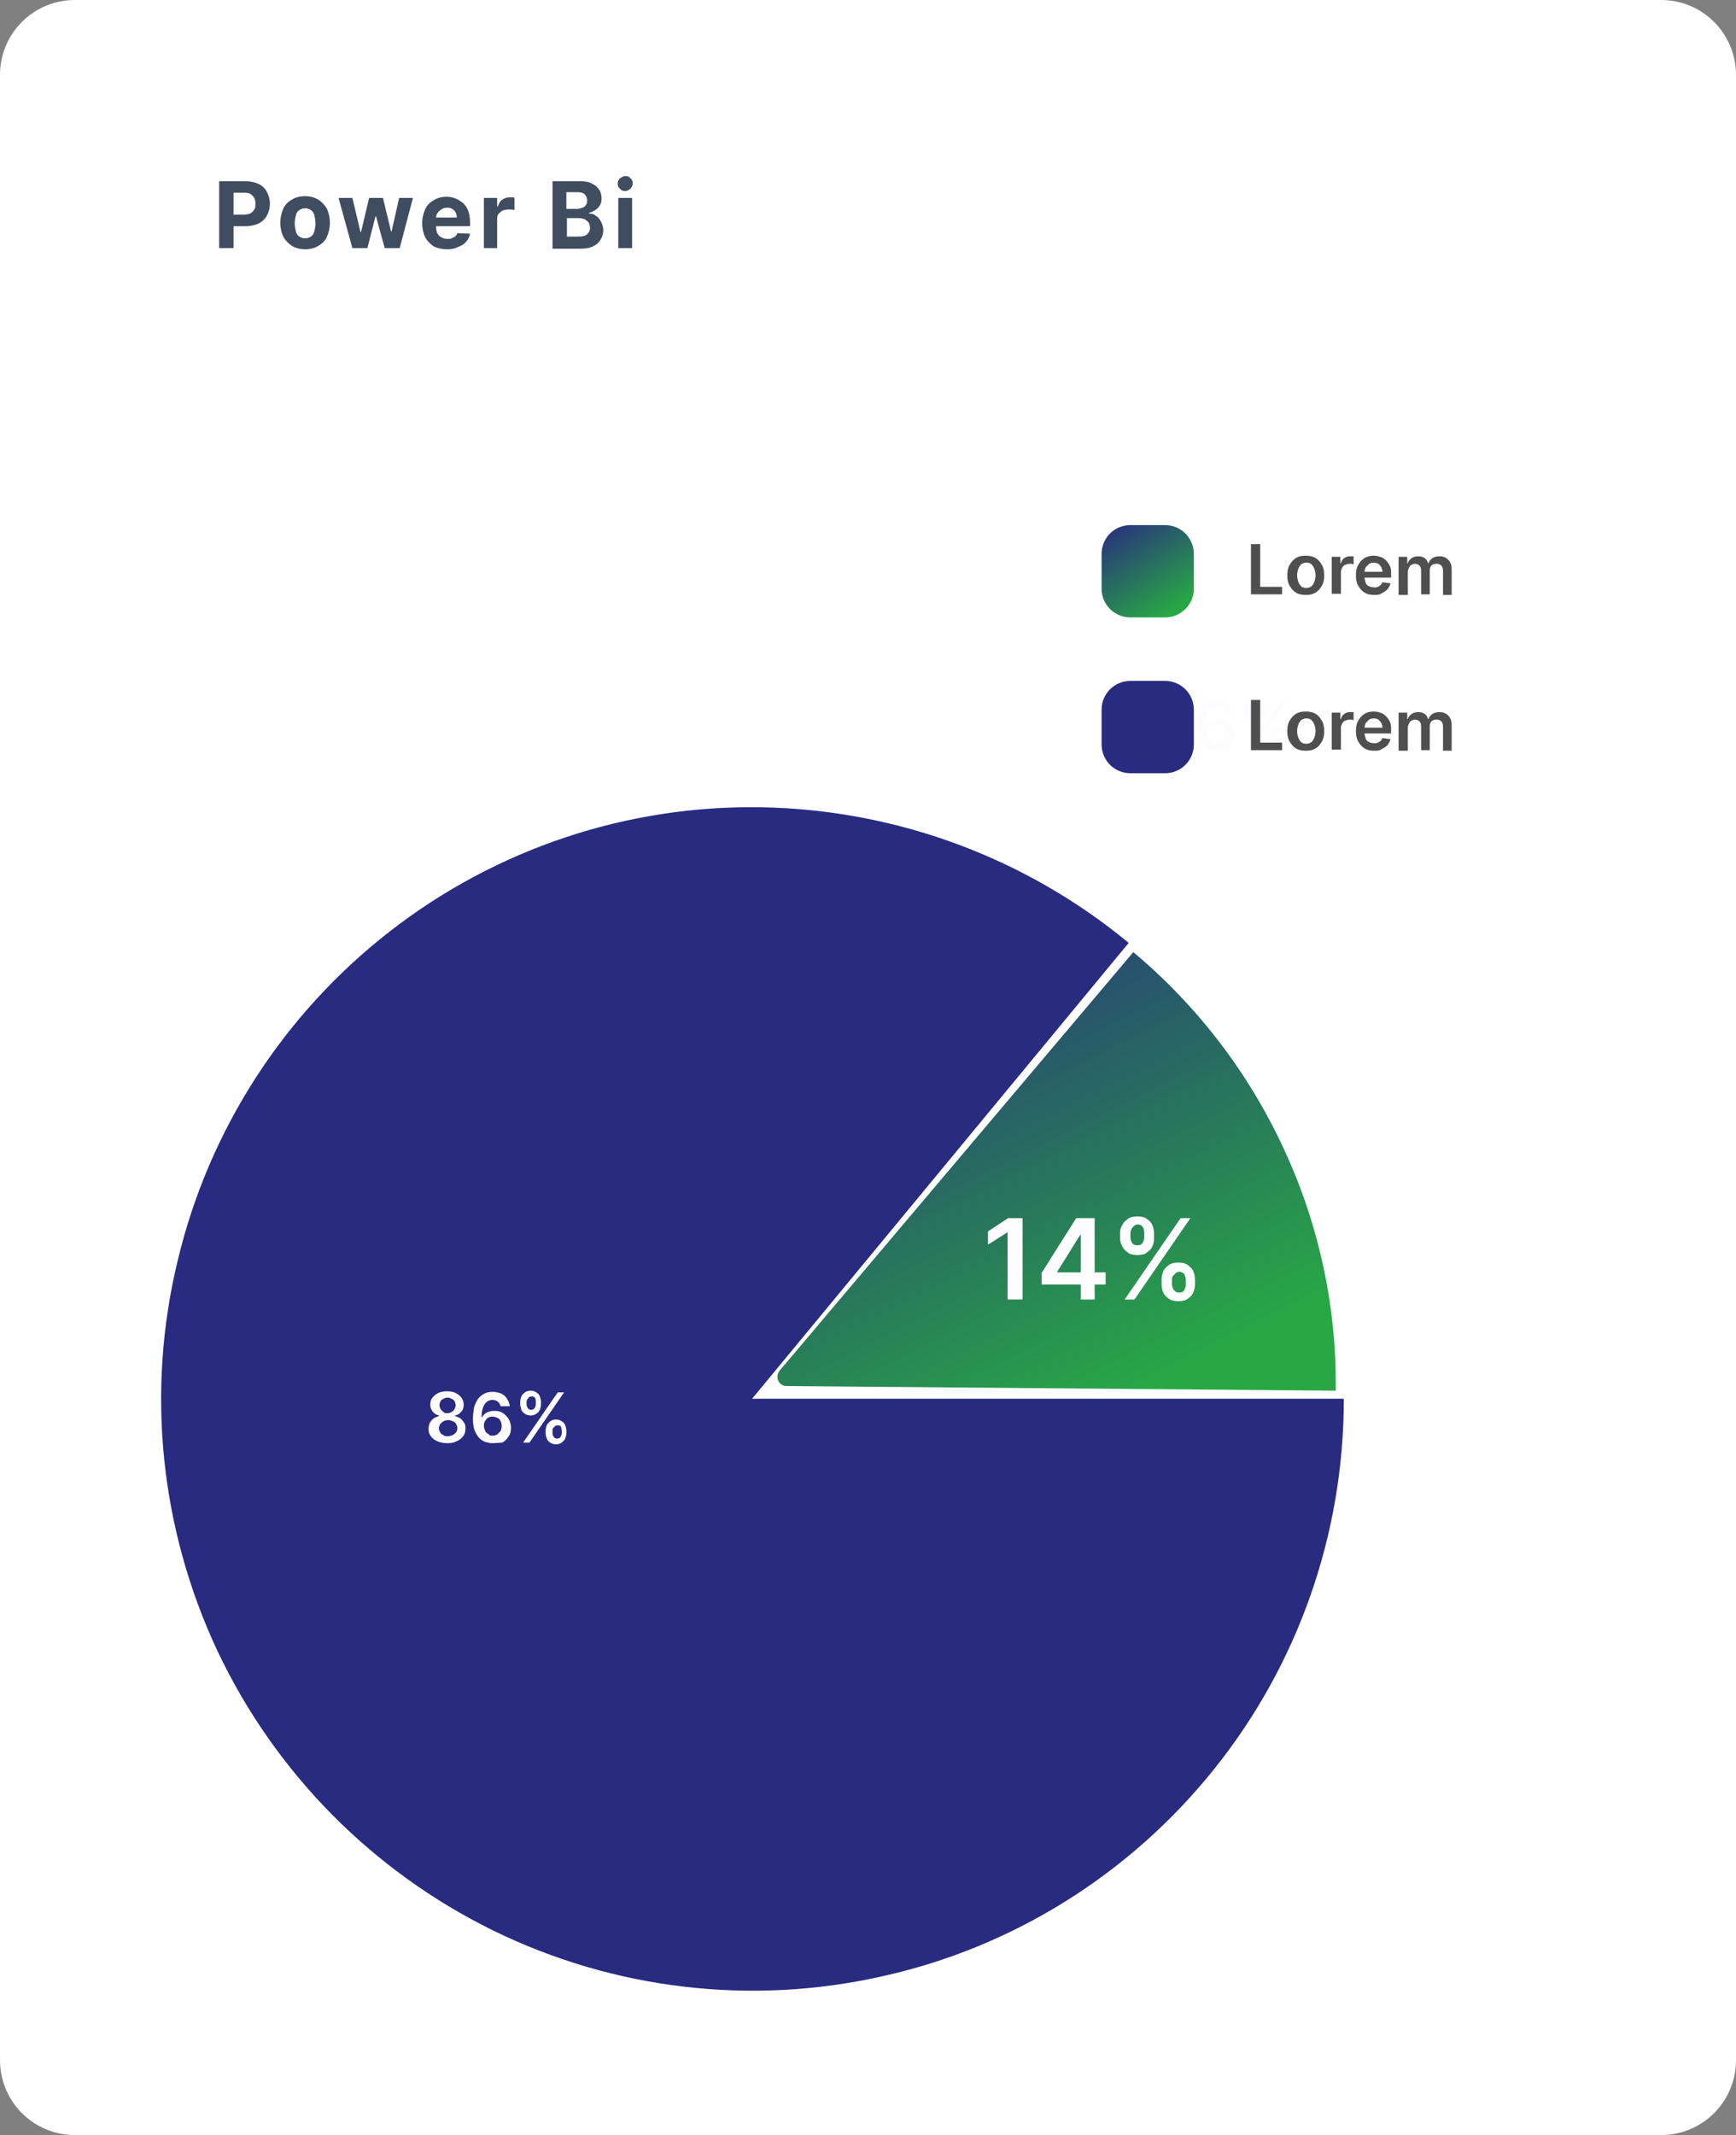 <?xml version="1.0" encoding="utf-8"?>
<!-- Generator: Adobe Illustrator 24.3.0, SVG Export Plug-In . SVG Version: 6.00 Build 0)  -->
<svg version="1.1" id="Layer_1" xmlns="http://www.w3.org/2000/svg" xmlns:xlink="http://www.w3.org/1999/xlink" x="0px" y="0px"
	 viewBox="0 0 301 370" style="enable-background:new 0 0 301 370;" xml:space="preserve">
<rect x="0" y="0" width="301" height="370" fill="#808080" stroke="none"/>
<style type="text/css">
	.st0{fill:#FFFFFF;}
	.st1{fill:#404D61;}
	.st2{fill:#FDFDFF;}
	.st3{fill:url(#SVGID_1_);}
	.st4{fill:url(#SVGID_2_);stroke:url(#SVGID_3_);}
	.st5{fill:#4F4F4F;}
	.st6{fill:#282B80;stroke:#282B80;}
	.st7{fill:#282B80;}
</style>
<g>
	<path class="st0" d="M13,0h275c7.2,0,13,5.8,13,13v344c0,7.2-5.8,13-13,13H13c-7.2,0-13-5.8-13-13V13C0,5.8,5.8,0,13,0z"/>
</g>
<path class="st1" d="M38,43V31.4h4.6c0.9,0,1.6,0.2,2.3,0.5c0.6,0.3,1.1,0.8,1.4,1.4c0.3,0.6,0.5,1.3,0.5,2s-0.2,1.5-0.5,2
	c-0.3,0.6-0.8,1.1-1.4,1.4c-0.6,0.3-1.4,0.5-2.3,0.5h-2.9v-2h2.5c0.5,0,0.9-0.1,1.2-0.2c0.3-0.2,0.5-0.4,0.7-0.7
	c0.2-0.3,0.2-0.6,0.2-1c0-0.4-0.1-0.7-0.2-1c-0.2-0.3-0.4-0.5-0.7-0.7c-0.3-0.2-0.7-0.2-1.2-0.2h-1.7V43H38z M52.9,43.2
	c-0.9,0-1.6-0.2-2.3-0.6c-0.6-0.4-1.1-0.9-1.5-1.6c-0.3-0.7-0.5-1.5-0.5-2.4c0-0.9,0.2-1.7,0.5-2.4c0.3-0.7,0.8-1.2,1.5-1.6
	c0.6-0.4,1.4-0.6,2.3-0.6c0.9,0,1.6,0.2,2.3,0.6c0.6,0.4,1.1,0.9,1.5,1.6c0.3,0.7,0.5,1.5,0.5,2.4c0,0.9-0.2,1.7-0.5,2.4
	c-0.3,0.7-0.8,1.2-1.5,1.6C54.6,43,53.8,43.2,52.9,43.2z M52.9,41.3c0.4,0,0.7-0.1,1-0.3c0.3-0.2,0.5-0.5,0.6-0.9
	c0.1-0.4,0.2-0.9,0.2-1.4c0-0.5-0.1-1-0.2-1.4c-0.1-0.4-0.3-0.7-0.6-0.9c-0.3-0.2-0.6-0.3-1-0.3c-0.4,0-0.7,0.1-1,0.3
	c-0.3,0.2-0.5,0.5-0.6,0.9c-0.1,0.4-0.2,0.9-0.2,1.4c0,0.5,0.1,1,0.2,1.4c0.1,0.4,0.3,0.7,0.6,0.9C52.2,41.2,52.5,41.3,52.9,41.3z
	 M61.1,43l-2.4-8.7h2.4l1.4,5.9h0.1l1.4-5.9h2.4l1.4,5.8h0.1l1.3-5.8h2.4L69.3,43h-2.6l-1.5-5.5h-0.1L63.7,43H61.1z M77.5,43.2
	c-0.9,0-1.7-0.2-2.3-0.5c-0.6-0.4-1.1-0.9-1.5-1.6c-0.3-0.7-0.5-1.5-0.5-2.4c0-0.9,0.2-1.7,0.5-2.4c0.3-0.7,0.8-1.2,1.5-1.6
	c0.6-0.4,1.4-0.6,2.2-0.6c0.6,0,1.1,0.1,1.6,0.3c0.5,0.2,0.9,0.5,1.3,0.8c0.4,0.4,0.7,0.8,0.9,1.4c0.2,0.6,0.3,1.2,0.3,1.9v0.7h-7.4
	v-1.5h5.1c0-0.3-0.1-0.7-0.2-0.9c-0.2-0.3-0.4-0.5-0.6-0.6C78.1,36,77.8,36,77.5,36c-0.4,0-0.7,0.1-1,0.3c-0.3,0.2-0.5,0.4-0.7,0.7
	c-0.2,0.3-0.2,0.6-0.2,0.9v1.4c0,0.4,0.1,0.8,0.2,1.1c0.2,0.3,0.4,0.6,0.7,0.7c0.3,0.2,0.6,0.3,1.1,0.3c0.3,0,0.5,0,0.7-0.1
	c0.2-0.1,0.4-0.2,0.6-0.3c0.2-0.2,0.3-0.3,0.4-0.6l2.2,0.1c-0.1,0.5-0.3,1-0.7,1.4c-0.3,0.4-0.8,0.7-1.4,0.9
	C78.9,43.1,78.3,43.2,77.5,43.2z M83.9,43v-8.7h2.3v1.5h0.1c0.2-0.5,0.4-1,0.8-1.2c0.4-0.3,0.8-0.4,1.3-0.4c0.1,0,0.3,0,0.4,0
	c0.1,0,0.3,0,0.4,0.1v2.1c-0.1,0-0.3-0.1-0.5-0.1c-0.2,0-0.4,0-0.6,0c-0.4,0-0.7,0.1-1,0.2c-0.3,0.2-0.5,0.4-0.7,0.6
	c-0.2,0.3-0.2,0.6-0.2,0.9V43H83.9z M95.8,43V31.4h4.7c0.9,0,1.6,0.1,2.1,0.4c0.6,0.3,1,0.6,1.3,1.1c0.3,0.4,0.4,1,0.4,1.5
	c0,0.5-0.1,0.9-0.3,1.2c-0.2,0.3-0.4,0.6-0.8,0.8c-0.3,0.2-0.7,0.4-1.1,0.5V37c0.4,0,0.9,0.1,1.2,0.4c0.4,0.2,0.7,0.6,0.9,1
	c0.2,0.4,0.4,0.9,0.4,1.5c0,0.6-0.2,1.2-0.5,1.7c-0.3,0.5-0.8,0.9-1.3,1.1c-0.6,0.3-1.3,0.4-2.2,0.4H95.8z M98.3,41h2
	c0.7,0,1.2-0.1,1.5-0.4c0.3-0.3,0.5-0.6,0.5-1.1c0-0.3-0.1-0.6-0.2-0.9c-0.2-0.2-0.4-0.4-0.7-0.6c-0.3-0.1-0.6-0.2-1-0.2h-2.1V41z
	 M98.3,36.2h1.8c0.3,0,0.6-0.1,0.9-0.2c0.3-0.1,0.5-0.3,0.6-0.5c0.2-0.2,0.2-0.5,0.2-0.8c0-0.4-0.2-0.8-0.4-1
	c-0.3-0.3-0.7-0.4-1.3-0.4h-1.9V36.2z M107.2,43v-8.7h2.4V43H107.2z M108.4,33.1c-0.4,0-0.7-0.1-0.9-0.4c-0.3-0.2-0.4-0.5-0.4-0.9
	c0-0.3,0.1-0.6,0.4-0.9c0.3-0.2,0.6-0.4,0.9-0.4c0.4,0,0.7,0.1,0.9,0.4c0.3,0.2,0.4,0.5,0.4,0.9c0,0.3-0.1,0.6-0.4,0.9
	C109,33,108.7,33.1,108.4,33.1z"/>
<path class="st2" d="M203.1,130.1c-0.6,0-1.2-0.1-1.7-0.3c-0.5-0.2-0.9-0.5-1.1-0.9c-0.3-0.4-0.4-0.8-0.4-1.3c0-0.4,0.1-0.7,0.2-1
	c0.2-0.3,0.4-0.6,0.7-0.8c0.3-0.2,0.6-0.3,0.9-0.4v-0.1c-0.4-0.1-0.8-0.3-1.1-0.7c-0.3-0.4-0.4-0.8-0.4-1.2c0-0.4,0.1-0.8,0.4-1.2
	c0.3-0.4,0.6-0.6,1-0.8c0.4-0.2,0.9-0.3,1.5-0.3c0.6,0,1.1,0.1,1.5,0.3c0.4,0.2,0.8,0.5,1,0.8c0.3,0.4,0.4,0.8,0.4,1.2
	c0,0.5-0.1,0.9-0.4,1.2c-0.3,0.4-0.6,0.6-1.1,0.7v0.1c0.3,0.1,0.6,0.2,0.9,0.4c0.3,0.2,0.5,0.5,0.7,0.8c0.2,0.3,0.2,0.6,0.2,1
	c0,0.5-0.1,0.9-0.4,1.3c-0.3,0.4-0.7,0.7-1.2,0.9C204.2,130,203.7,130.1,203.1,130.1z M203.1,128.9c0.3,0,0.6-0.1,0.9-0.2
	c0.2-0.1,0.4-0.3,0.6-0.5c0.1-0.2,0.2-0.4,0.2-0.7c0-0.3-0.1-0.5-0.2-0.7c-0.1-0.2-0.3-0.4-0.6-0.5c-0.2-0.1-0.5-0.2-0.8-0.2
	c-0.3,0-0.6,0.1-0.8,0.2c-0.2,0.1-0.4,0.3-0.6,0.5c-0.1,0.2-0.2,0.5-0.2,0.7c0,0.3,0.1,0.5,0.2,0.7c0.1,0.2,0.3,0.4,0.6,0.5
	C202.4,128.8,202.7,128.9,203.1,128.9z M203.1,124.9c0.3,0,0.5-0.1,0.7-0.2c0.2-0.1,0.4-0.3,0.5-0.5c0.1-0.2,0.2-0.4,0.2-0.7
	c0-0.2-0.1-0.5-0.2-0.7c-0.1-0.2-0.3-0.3-0.5-0.4c-0.2-0.1-0.4-0.2-0.7-0.2c-0.3,0-0.5,0.1-0.7,0.2c-0.2,0.1-0.4,0.2-0.5,0.4
	c-0.1,0.2-0.2,0.4-0.2,0.7c0,0.3,0.1,0.5,0.2,0.7c0.1,0.2,0.3,0.3,0.5,0.5C202.5,124.9,202.8,124.9,203.1,124.9z M210.9,130.1
	c-0.4,0-0.8-0.1-1.2-0.2c-0.4-0.1-0.8-0.4-1.1-0.7c-0.3-0.3-0.6-0.8-0.8-1.3c-0.2-0.5-0.3-1.2-0.3-2c0-0.7,0.1-1.4,0.2-2
	c0.2-0.6,0.4-1.1,0.7-1.5c0.3-0.4,0.7-0.7,1.1-0.9c0.4-0.2,0.9-0.3,1.4-0.3c0.5,0,1,0.1,1.5,0.3c0.4,0.2,0.8,0.5,1,0.9
	c0.3,0.4,0.4,0.8,0.5,1.3h-1.6c-0.1-0.3-0.2-0.6-0.5-0.8c-0.2-0.2-0.6-0.3-0.9-0.3c-0.6,0-1.1,0.3-1.4,0.8c-0.3,0.5-0.5,1.2-0.5,2.2
	h0.1c0.1-0.2,0.3-0.5,0.5-0.6c0.2-0.2,0.5-0.3,0.8-0.4c0.3-0.1,0.6-0.1,0.9-0.1c0.5,0,1,0.1,1.4,0.4c0.4,0.2,0.7,0.6,1,1
	c0.2,0.4,0.4,0.9,0.4,1.5c0,0.6-0.1,1.1-0.4,1.5c-0.3,0.5-0.6,0.8-1.1,1.1C212.1,130,211.5,130.1,210.9,130.1z M210.9,128.8
	c0.3,0,0.6-0.1,0.8-0.2c0.2-0.2,0.4-0.4,0.6-0.6c0.1-0.3,0.2-0.5,0.2-0.9c0-0.3-0.1-0.6-0.2-0.8c-0.1-0.3-0.3-0.5-0.6-0.6
	s-0.5-0.2-0.8-0.2c-0.2,0-0.4,0-0.6,0.1c-0.2,0.1-0.4,0.2-0.5,0.4c-0.1,0.2-0.3,0.3-0.3,0.5c-0.1,0.2-0.1,0.4-0.1,0.6
	c0,0.3,0.1,0.6,0.2,0.8c0.1,0.3,0.3,0.5,0.6,0.6C210.3,128.8,210.6,128.8,210.9,128.8z M220.1,128.4v-0.5c0-0.3,0.1-0.6,0.2-0.9
	c0.1-0.3,0.4-0.5,0.6-0.7c0.3-0.2,0.6-0.3,1-0.3c0.4,0,0.7,0.1,1,0.3c0.3,0.2,0.5,0.4,0.6,0.7c0.1,0.3,0.2,0.6,0.2,0.9v0.5
	c0,0.3-0.1,0.6-0.2,0.9s-0.4,0.5-0.6,0.7c-0.3,0.2-0.6,0.3-1,0.3c-0.4,0-0.7-0.1-1-0.3c-0.3-0.2-0.5-0.4-0.6-0.7
	C220.2,129,220.1,128.7,220.1,128.4z M221.3,127.9v0.5c0,0.2,0.1,0.4,0.2,0.6c0.1,0.2,0.3,0.3,0.6,0.3c0.3,0,0.5-0.1,0.6-0.3
	c0.1-0.2,0.2-0.4,0.2-0.6v-0.5c0-0.2-0.1-0.4-0.2-0.6c-0.1-0.2-0.3-0.3-0.6-0.3c-0.3,0-0.5,0.1-0.6,0.3
	C221.3,127.5,221.3,127.7,221.3,127.9z M215.7,123.4v-0.5c0-0.3,0.1-0.7,0.2-0.9c0.1-0.3,0.4-0.5,0.6-0.7c0.3-0.2,0.6-0.3,1-0.3
	c0.4,0,0.7,0.1,1,0.3c0.3,0.2,0.5,0.4,0.6,0.7c0.1,0.3,0.2,0.6,0.2,0.9v0.5c0,0.3-0.1,0.7-0.2,0.9c-0.1,0.3-0.3,0.5-0.6,0.7
	c-0.3,0.2-0.6,0.3-1,0.3c-0.4,0-0.7-0.1-1-0.3c-0.3-0.2-0.5-0.4-0.6-0.7C215.8,124,215.7,123.7,215.7,123.4z M216.8,122.9v0.5
	c0,0.2,0.1,0.4,0.2,0.6c0.1,0.2,0.3,0.3,0.6,0.3c0.3,0,0.5-0.1,0.6-0.3c0.1-0.2,0.2-0.4,0.2-0.6v-0.5c0-0.2,0-0.4-0.1-0.6
	c-0.1-0.2-0.3-0.3-0.6-0.3c-0.3,0-0.5,0.1-0.6,0.3C216.9,122.5,216.8,122.7,216.8,122.9z M216.2,130l6-8.7h1.1l-6,8.7H216.2z"/>
<linearGradient id="SVGID_1_" gradientUnits="userSpaceOnUse" x1="147.98" y1="212.372" x2="192.778" y2="122.873" gradientTransform="matrix(1 0 0 -1 0 369.89)">
	<stop  offset="0" style="stop-color:#282B80"/>
	<stop  offset="0.97" style="stop-color:#28A745"/>
</linearGradient>
<path class="st3" d="M196.5,165c11.1,9.3,20,20.9,26.1,34.1c6.1,13.1,9.2,27.5,9,41.9l-95.2-0.8c-1.4,0-2.1-1.6-1.2-2.7L196.5,165z"
	/>
<path class="st2" d="M177.3,211.1v14.1h-2.6v-11.6h-0.1l-3.3,2.1v-2.3l3.5-2.3H177.3z M180.6,222.6v-2l6-9.5h1.7v2.9h-1l-4,6.4v0.1
	h8.4v2.1H180.6z M187.4,225.2V222l0-0.9v-10h2.4v14.1H187.4z M201.4,222.5v-0.7c0-0.5,0.1-1,0.3-1.5c0.2-0.5,0.6-0.8,1-1.1
	c0.4-0.3,1-0.4,1.6-0.4c0.7,0,1.2,0.1,1.6,0.4c0.4,0.3,0.8,0.6,1,1.1c0.2,0.5,0.3,1,0.3,1.5v0.7c0,0.5-0.1,1-0.3,1.5
	c-0.2,0.5-0.6,0.8-1,1.1c-0.4,0.3-1,0.4-1.6,0.4s-1.2-0.1-1.6-0.4c-0.4-0.3-0.8-0.6-1-1.1C201.5,223.6,201.4,223.1,201.4,222.5z
	 M203.2,221.8v0.7c0,0.4,0.1,0.7,0.3,1c0.2,0.3,0.5,0.5,0.9,0.5c0.4,0,0.8-0.1,0.9-0.4c0.2-0.3,0.3-0.6,0.3-1v-0.7
	c0-0.4-0.1-0.7-0.2-1c-0.2-0.3-0.5-0.5-0.9-0.5c-0.4,0-0.7,0.2-0.9,0.5C203.3,221.1,203.2,221.4,203.2,221.8z M194.2,214.5v-0.7
	c0-0.6,0.1-1.1,0.4-1.5c0.2-0.5,0.6-0.8,1-1.1c0.4-0.3,1-0.4,1.6-0.4c0.6,0,1.2,0.1,1.6,0.4c0.4,0.3,0.8,0.6,1,1.1
	c0.2,0.5,0.3,1,0.3,1.5v0.7c0,0.6-0.1,1.1-0.3,1.5c-0.2,0.5-0.6,0.8-1,1.1c-0.4,0.3-1,0.4-1.6,0.4c-0.6,0-1.2-0.1-1.6-0.4
	c-0.4-0.3-0.8-0.6-1-1.1C194.3,215.5,194.2,215,194.2,214.5z M196,213.7v0.7c0,0.4,0.1,0.7,0.3,1c0.2,0.3,0.5,0.4,0.9,0.4
	s0.7-0.1,0.9-0.4c0.2-0.3,0.3-0.6,0.3-1v-0.7c0-0.4-0.1-0.7-0.2-1c-0.2-0.3-0.5-0.5-0.9-0.5c-0.4,0-0.7,0.2-0.9,0.5
	C196.1,213,196,213.4,196,213.7z M195,225.2l9.7-14.1h1.7l-9.7,14.1H195z"/>
<linearGradient id="SVGID_2_" gradientUnits="userSpaceOnUse" x1="192.97" y1="280.17" x2="203.737" y2="263.599" gradientTransform="matrix(1 0 0 -1 0 369.89)">
	<stop  offset="0" style="stop-color:#282B80"/>
	<stop  offset="0.97" style="stop-color:#28A745"/>
</linearGradient>
<linearGradient id="SVGID_3_" gradientUnits="userSpaceOnUse" x1="192.97" y1="280.17" x2="203.737" y2="263.599" gradientTransform="matrix(1 0 0 -1 0 369.89)">
	<stop  offset="0" style="stop-color:#282B80"/>
	<stop  offset="0.97" style="stop-color:#28A745"/>
</linearGradient>
<path class="st4" d="M196,91.5h6c2.5,0,4.5,2,4.5,4.5v6c0,2.5-2,4.5-4.5,4.5h-6c-2.5,0-4.5-2-4.5-4.5v-6
	C191.5,93.5,193.5,91.5,196,91.5z"/>
<path class="st5" d="M216.9,103v-8.7h1.6v7.4h3.8v1.3H216.9z M226.4,103.1c-0.6,0-1.2-0.1-1.7-0.4c-0.5-0.3-0.8-0.7-1.1-1.2
	c-0.3-0.5-0.4-1.1-0.4-1.8c0-0.7,0.1-1.3,0.4-1.8c0.3-0.5,0.6-0.9,1.1-1.2c0.5-0.3,1-0.4,1.7-0.4c0.6,0,1.2,0.1,1.7,0.4
	c0.5,0.3,0.8,0.7,1.1,1.2c0.3,0.5,0.4,1.1,0.4,1.8c0,0.7-0.1,1.3-0.4,1.8c-0.3,0.5-0.6,0.9-1.1,1.2
	C227.6,103,227.1,103.1,226.4,103.1z M226.5,101.9c0.3,0,0.6-0.1,0.9-0.3c0.2-0.2,0.4-0.5,0.5-0.8c0.1-0.3,0.2-0.7,0.2-1.1
	c0-0.4-0.1-0.8-0.2-1.1c-0.1-0.3-0.3-0.6-0.5-0.8c-0.2-0.2-0.5-0.3-0.9-0.3c-0.4,0-0.6,0.1-0.9,0.3c-0.2,0.2-0.4,0.5-0.5,0.8
	c-0.1,0.3-0.2,0.7-0.2,1.1c0,0.4,0.1,0.8,0.2,1.1c0.1,0.3,0.3,0.6,0.5,0.8C225.8,101.8,226.1,101.9,226.5,101.9z M230.9,103v-6.5
	h1.5v1.1h0.1c0.1-0.4,0.3-0.7,0.6-0.9c0.3-0.2,0.6-0.3,1-0.3c0.1,0,0.2,0,0.3,0c0.1,0,0.2,0,0.3,0v1.4c-0.1,0-0.2,0-0.3-0.1
	c-0.1,0-0.3,0-0.4,0c-0.3,0-0.5,0.1-0.8,0.2c-0.2,0.1-0.4,0.3-0.5,0.5c-0.1,0.2-0.2,0.5-0.2,0.7v3.8H230.9z M238.3,103.1
	c-0.7,0-1.2-0.1-1.7-0.4c-0.5-0.3-0.8-0.7-1.1-1.2c-0.3-0.5-0.4-1.1-0.4-1.8c0-0.7,0.1-1.3,0.4-1.8c0.3-0.5,0.6-0.9,1.1-1.2
	c0.5-0.3,1-0.4,1.6-0.4c0.4,0,0.8,0.1,1.1,0.2c0.4,0.1,0.7,0.3,1,0.6c0.3,0.3,0.5,0.6,0.7,1c0.2,0.4,0.2,0.9,0.2,1.5v0.5h-5.4v-1
	h3.9c0-0.3-0.1-0.6-0.2-0.8c-0.1-0.2-0.3-0.4-0.5-0.6c-0.2-0.1-0.5-0.2-0.8-0.2c-0.3,0-0.6,0.1-0.8,0.2c-0.2,0.2-0.4,0.4-0.6,0.6
	c-0.1,0.2-0.2,0.5-0.2,0.8v0.9c0,0.4,0.1,0.7,0.2,1c0.1,0.3,0.3,0.5,0.6,0.6c0.2,0.1,0.5,0.2,0.9,0.2c0.2,0,0.4,0,0.6-0.1
	c0.2-0.1,0.3-0.2,0.5-0.3c0.1-0.1,0.2-0.3,0.3-0.5l1.4,0.2c-0.1,0.4-0.3,0.7-0.5,1c-0.3,0.3-0.6,0.5-1,0.7
	C239.2,103.1,238.8,103.1,238.3,103.1z M242.5,103v-6.5h1.5v1.1h0.1c0.1-0.4,0.4-0.7,0.7-0.9c0.3-0.2,0.7-0.3,1.1-0.3
	c0.4,0,0.8,0.1,1.1,0.3c0.3,0.2,0.5,0.5,0.6,0.9h0.1c0.1-0.4,0.4-0.7,0.7-0.9c0.3-0.2,0.8-0.3,1.2-0.3c0.6,0,1.1,0.2,1.5,0.6
	c0.4,0.4,0.6,0.9,0.6,1.7v4.4h-1.5v-4.2c0-0.4-0.1-0.7-0.3-0.9c-0.2-0.2-0.5-0.3-0.8-0.3c-0.4,0-0.7,0.1-0.9,0.3
	c-0.2,0.2-0.3,0.5-0.3,0.9v4.1h-1.5v-4.2c0-0.3-0.1-0.6-0.3-0.8c-0.2-0.2-0.5-0.3-0.8-0.3c-0.2,0-0.4,0.1-0.6,0.2
	c-0.2,0.1-0.3,0.3-0.4,0.5c-0.1,0.2-0.2,0.4-0.2,0.7v4H242.5z"/>
<path class="st6" d="M196,118.5h6c2.5,0,4.5,2,4.5,4.5v6c0,2.5-2,4.5-4.5,4.5h-6c-2.5,0-4.5-2-4.5-4.5v-6
	C191.5,120.5,193.5,118.5,196,118.5z"/>
<path class="st5" d="M216.9,130v-8.7h1.6v7.4h3.8v1.3H216.9z M226.4,130.1c-0.6,0-1.2-0.1-1.7-0.4c-0.5-0.3-0.8-0.7-1.1-1.2
	c-0.3-0.5-0.4-1.1-0.4-1.8c0-0.7,0.1-1.3,0.4-1.8c0.3-0.5,0.6-0.9,1.1-1.2c0.5-0.3,1-0.4,1.7-0.4c0.6,0,1.2,0.1,1.7,0.4
	c0.5,0.3,0.8,0.7,1.1,1.2c0.3,0.5,0.4,1.1,0.4,1.8c0,0.7-0.1,1.3-0.4,1.8c-0.3,0.5-0.6,0.9-1.1,1.2
	C227.6,130,227.1,130.1,226.4,130.1z M226.5,128.9c0.3,0,0.6-0.1,0.9-0.3c0.2-0.2,0.4-0.5,0.5-0.8c0.1-0.3,0.2-0.7,0.2-1.1
	c0-0.4-0.1-0.8-0.2-1.1c-0.1-0.3-0.3-0.6-0.5-0.8c-0.2-0.2-0.5-0.3-0.9-0.3c-0.4,0-0.6,0.1-0.9,0.3c-0.2,0.2-0.4,0.5-0.5,0.8
	c-0.1,0.3-0.2,0.7-0.2,1.1c0,0.4,0.1,0.8,0.2,1.1c0.1,0.3,0.3,0.6,0.5,0.8C225.8,128.8,226.1,128.9,226.5,128.9z M230.9,130v-6.5
	h1.5v1.1h0.1c0.1-0.4,0.3-0.7,0.6-0.9c0.3-0.2,0.6-0.3,1-0.3c0.1,0,0.2,0,0.3,0c0.1,0,0.2,0,0.3,0v1.4c-0.1,0-0.2,0-0.3-0.1
	c-0.1,0-0.3,0-0.4,0c-0.3,0-0.5,0.1-0.8,0.2c-0.2,0.1-0.4,0.3-0.5,0.5c-0.1,0.2-0.2,0.5-0.2,0.7v3.8H230.9z M238.3,130.1
	c-0.7,0-1.2-0.1-1.7-0.4c-0.5-0.3-0.8-0.7-1.1-1.2c-0.3-0.5-0.4-1.1-0.4-1.8c0-0.7,0.1-1.3,0.4-1.8c0.3-0.5,0.6-0.9,1.1-1.2
	c0.5-0.3,1-0.4,1.6-0.4c0.4,0,0.8,0.1,1.1,0.2c0.4,0.1,0.7,0.3,1,0.6c0.3,0.3,0.5,0.6,0.7,1c0.2,0.4,0.2,0.9,0.2,1.5v0.5h-5.4v-1
	h3.9c0-0.3-0.1-0.6-0.2-0.8c-0.1-0.2-0.3-0.4-0.5-0.6c-0.2-0.1-0.5-0.2-0.8-0.2c-0.3,0-0.6,0.1-0.8,0.2c-0.2,0.2-0.4,0.4-0.6,0.6
	c-0.1,0.2-0.2,0.5-0.2,0.8v0.9c0,0.4,0.1,0.7,0.2,1c0.1,0.3,0.3,0.5,0.6,0.6c0.2,0.1,0.5,0.2,0.9,0.2c0.2,0,0.4,0,0.6-0.1
	c0.2-0.1,0.3-0.2,0.5-0.3c0.1-0.1,0.2-0.3,0.3-0.5l1.4,0.2c-0.1,0.4-0.3,0.7-0.5,1c-0.3,0.3-0.6,0.5-1,0.7
	C239.2,130.1,238.8,130.1,238.3,130.1z M242.5,130v-6.5h1.5v1.1h0.1c0.1-0.4,0.4-0.7,0.7-0.9c0.3-0.2,0.7-0.3,1.1-0.3
	c0.4,0,0.8,0.1,1.1,0.3c0.3,0.2,0.5,0.5,0.6,0.9h0.1c0.1-0.4,0.4-0.7,0.7-0.9c0.3-0.2,0.8-0.3,1.2-0.3c0.6,0,1.1,0.2,1.5,0.6
	c0.4,0.4,0.6,0.9,0.6,1.7v4.4h-1.5v-4.2c0-0.4-0.1-0.7-0.3-0.9c-0.2-0.2-0.5-0.3-0.8-0.3c-0.4,0-0.7,0.1-0.9,0.3
	c-0.2,0.2-0.3,0.5-0.3,0.9v4.1h-1.5v-4.2c0-0.3-0.1-0.6-0.3-0.8c-0.2-0.2-0.5-0.3-0.8-0.3c-0.2,0-0.4,0.1-0.6,0.2
	c-0.2,0.1-0.3,0.3-0.4,0.5c-0.1,0.2-0.2,0.4-0.2,0.7v4H242.5z"/>
<path class="st7" d="M233,242.5c0,23.3-7.9,45.9-22.5,64.1c-14.6,18.2-34.9,30.9-57.6,35.9c-22.7,5.1-46.5,2.3-67.5-8
	c-20.9-10.3-37.7-27.3-47.7-48.4c-9.9-21.1-12.4-44.9-6.9-67.6c5.4-22.7,18.4-42.8,36.8-57.1c18.4-14.3,41.1-21.9,64.4-21.5
	s45.8,8.7,63.7,23.5l-65.3,79H233z"/>
<path class="st2" d="M77.6,250.1c-0.6,0-1.2-0.1-1.7-0.3c-0.5-0.2-0.9-0.5-1.2-0.9c-0.3-0.4-0.4-0.8-0.4-1.3c0-0.4,0.1-0.7,0.2-1
	c0.2-0.3,0.4-0.6,0.7-0.8c0.3-0.2,0.6-0.3,0.9-0.4v-0.1c-0.4-0.1-0.8-0.3-1.1-0.7c-0.3-0.4-0.4-0.8-0.4-1.2c0-0.4,0.1-0.9,0.4-1.2
	c0.3-0.4,0.6-0.6,1-0.8c0.4-0.2,0.9-0.3,1.5-0.3c0.6,0,1.1,0.1,1.5,0.3c0.4,0.2,0.8,0.5,1,0.8c0.3,0.4,0.4,0.8,0.4,1.2
	c0,0.5-0.1,0.9-0.4,1.2c-0.3,0.4-0.6,0.6-1.1,0.7v0.1c0.3,0.1,0.6,0.2,0.9,0.4c0.3,0.2,0.5,0.5,0.7,0.8c0.2,0.3,0.2,0.6,0.2,1
	c0,0.5-0.1,0.9-0.4,1.3c-0.3,0.4-0.7,0.7-1.2,0.9C78.7,250,78.2,250.1,77.6,250.1z M77.6,248.9c0.3,0,0.6-0.1,0.9-0.2
	c0.2-0.1,0.4-0.3,0.6-0.5c0.1-0.2,0.2-0.4,0.2-0.7c0-0.3-0.1-0.5-0.2-0.7c-0.1-0.2-0.3-0.4-0.6-0.5c-0.2-0.1-0.5-0.2-0.8-0.2
	c-0.3,0-0.6,0.1-0.8,0.2c-0.2,0.1-0.4,0.3-0.6,0.5c-0.1,0.2-0.2,0.5-0.2,0.7c0,0.3,0.1,0.5,0.2,0.7c0.1,0.2,0.3,0.4,0.6,0.5
	C76.9,248.8,77.2,248.9,77.6,248.9z M77.6,244.9c0.3,0,0.5-0.1,0.7-0.2c0.2-0.1,0.4-0.3,0.5-0.5c0.1-0.2,0.2-0.4,0.2-0.7
	c0-0.2-0.1-0.5-0.2-0.7c-0.1-0.2-0.3-0.3-0.5-0.4c-0.2-0.1-0.4-0.2-0.7-0.2c-0.3,0-0.5,0.1-0.7,0.2c-0.2,0.1-0.4,0.2-0.5,0.4
	c-0.1,0.2-0.2,0.4-0.2,0.7c0,0.3,0.1,0.5,0.2,0.7c0.1,0.2,0.3,0.3,0.5,0.5C77,244.9,77.3,244.9,77.6,244.9z M85.4,250.1
	c-0.4,0-0.8-0.1-1.2-0.2c-0.4-0.1-0.8-0.4-1.1-0.7c-0.3-0.3-0.6-0.8-0.8-1.3c-0.2-0.5-0.3-1.2-0.3-2c0-0.7,0.1-1.4,0.2-2
	c0.2-0.6,0.4-1.1,0.7-1.5c0.3-0.4,0.7-0.7,1.1-0.9c0.4-0.2,0.9-0.3,1.4-0.3c0.5,0,1,0.1,1.5,0.3c0.4,0.2,0.8,0.5,1,0.9
	c0.3,0.4,0.4,0.8,0.5,1.3h-1.6c-0.1-0.3-0.2-0.6-0.5-0.8c-0.2-0.2-0.6-0.3-0.9-0.3c-0.6,0-1.1,0.3-1.4,0.8c-0.3,0.5-0.5,1.2-0.5,2.2
	h0.1c0.1-0.2,0.3-0.5,0.5-0.6c0.2-0.2,0.5-0.3,0.8-0.4c0.3-0.1,0.6-0.1,0.9-0.1c0.5,0,1,0.1,1.4,0.4c0.4,0.2,0.7,0.6,1,1
	c0.2,0.4,0.4,0.9,0.4,1.5c0,0.6-0.1,1.1-0.4,1.5c-0.3,0.5-0.6,0.8-1.1,1.1C86.6,250,86,250.1,85.4,250.1z M85.4,248.8
	c0.3,0,0.6-0.1,0.8-0.2c0.2-0.2,0.4-0.4,0.6-0.6c0.1-0.3,0.2-0.5,0.2-0.9c0-0.3-0.1-0.6-0.2-0.8c-0.1-0.3-0.3-0.5-0.6-0.6
	c-0.2-0.1-0.5-0.2-0.8-0.2c-0.2,0-0.4,0-0.6,0.1c-0.2,0.1-0.4,0.2-0.5,0.4c-0.1,0.2-0.3,0.3-0.3,0.5c-0.1,0.2-0.1,0.4-0.1,0.6
	c0,0.3,0.1,0.6,0.2,0.8c0.1,0.3,0.3,0.5,0.6,0.6C84.8,248.8,85.1,248.8,85.4,248.8z M94.6,248.4v-0.5c0-0.3,0.1-0.6,0.2-0.9
	c0.1-0.3,0.4-0.5,0.6-0.7c0.3-0.2,0.6-0.3,1-0.3c0.4,0,0.7,0.1,1,0.3c0.3,0.2,0.5,0.4,0.6,0.7c0.1,0.3,0.2,0.6,0.2,0.9v0.5
	c0,0.3-0.1,0.6-0.2,0.9s-0.4,0.5-0.6,0.7c-0.3,0.2-0.6,0.3-1,0.3c-0.4,0-0.7-0.1-1-0.3c-0.3-0.2-0.5-0.4-0.6-0.7
	C94.7,249,94.6,248.7,94.6,248.4z M95.8,247.9v0.5c0,0.2,0.1,0.4,0.2,0.6c0.1,0.2,0.3,0.3,0.6,0.3c0.3,0,0.5-0.1,0.6-0.3
	c0.1-0.2,0.2-0.4,0.2-0.6v-0.5c0-0.2-0.1-0.4-0.1-0.6c-0.1-0.2-0.3-0.3-0.6-0.3c-0.3,0-0.5,0.1-0.6,0.3
	C95.8,247.5,95.8,247.7,95.8,247.9z M90.2,243.4v-0.5c0-0.3,0.1-0.7,0.2-0.9c0.1-0.3,0.4-0.5,0.6-0.7c0.3-0.2,0.6-0.3,1-0.3
	c0.4,0,0.7,0.1,1,0.3c0.3,0.2,0.5,0.4,0.6,0.7c0.1,0.3,0.2,0.6,0.2,0.9v0.5c0,0.3-0.1,0.7-0.2,0.9c-0.1,0.3-0.3,0.5-0.6,0.7
	c-0.3,0.2-0.6,0.3-1,0.3c-0.4,0-0.7-0.1-1-0.3c-0.3-0.2-0.5-0.4-0.6-0.7C90.3,244,90.2,243.7,90.2,243.4z M91.3,242.9v0.5
	c0,0.2,0.1,0.4,0.2,0.6c0.1,0.2,0.3,0.3,0.6,0.3c0.3,0,0.5-0.1,0.6-0.3c0.1-0.2,0.2-0.4,0.2-0.6v-0.5c0-0.2,0-0.4-0.1-0.6
	c-0.1-0.2-0.3-0.3-0.6-0.3c-0.3,0-0.5,0.1-0.6,0.3C91.4,242.5,91.3,242.7,91.3,242.9z M90.7,250l6-8.7h1.1l-6,8.7H90.7z"/>
</svg>
